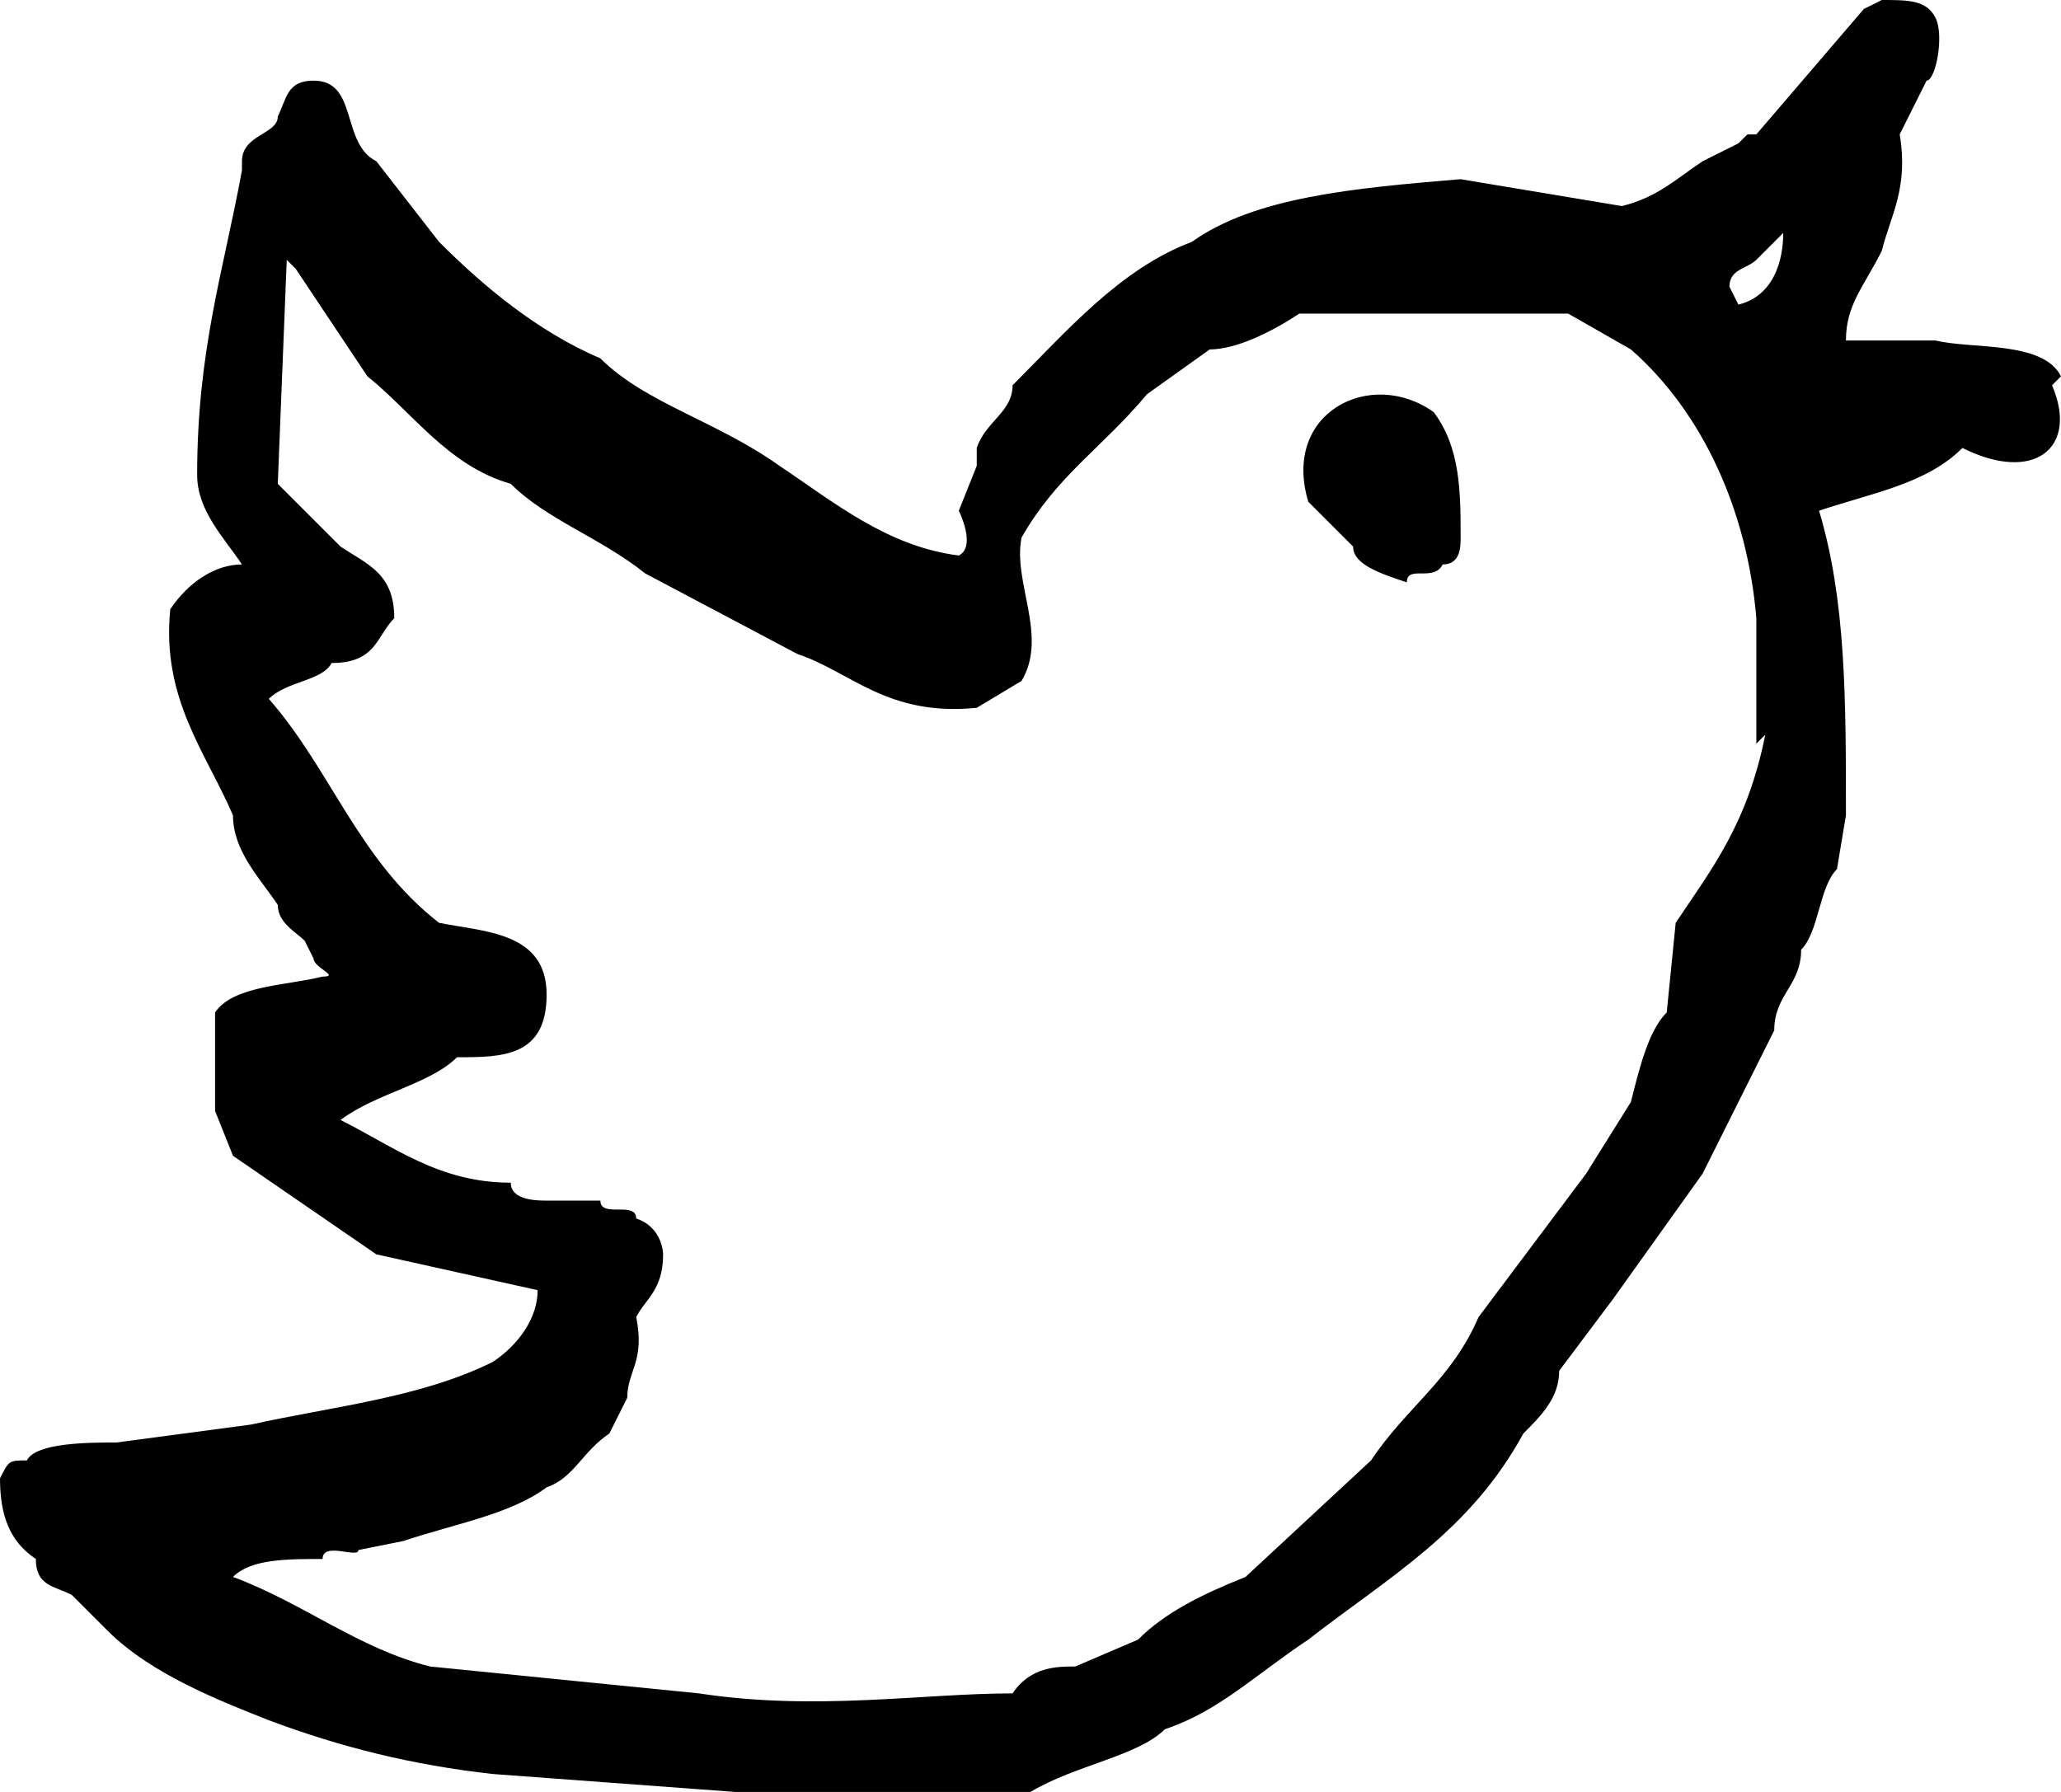 <svg width="23" height="20" xmlns="http://www.w3.org/2000/svg"><path d="M23 4.2c-.2-.4-1-.3-1.4-.4h-1c0-.4.2-.6.4-1 .1-.4.3-.7.2-1.3l.3-.6c.1 0 .2-.5.1-.7-.1-.2-.3-.2-.6-.2l-.2.1-1.2 1.4h-.1l-.1.1-.4.2c-.3.2-.5.4-.9.5L16.3 2c-1.2.1-2.3.2-3 .7-.8.3-1.4 1-2 1.6 0 .3-.3.4-.4.7v.2l-.2.5s.2.4 0 .5c-.8-.1-1.4-.6-2-1-.7-.5-1.5-.7-2-1.2-.7-.3-1.3-.8-1.8-1.3l-.7-.9c-.4-.2-.2-.9-.7-.9-.3 0-.3.2-.4.4 0 .2-.4.2-.4.5v.1c-.2 1.1-.5 2-.5 3.4 0 .4.3.7.5 1-.3 0-.6.2-.8.5-.1 1 .4 1.6.7 2.3 0 .4.3.7.5 1 0 .2.2.3.3.4l.1.2c0 .1.3.2.1.2-.4.1-1 .1-1.2.4v1.1l.2.5L4.2 14l1.8.4c0 .3-.2.6-.5.8-.8.4-1.8.5-2.7.7l-1.5.2c-.3 0-.9 0-1 .2-.2 0-.2 0-.3.2 0 .4.1.7.4.9 0 .3.2.3.4.4l.4.4c.5.5 1.3.8 1.8 1 .8.3 1.6.5 2.5.6l2.7.2h1l1.8.1.5-.1c.5-.3 1.2-.4 1.5-.7.6-.2 1-.6 1.6-1 .9-.7 1.8-1.2 2.4-2.3.2-.2.4-.4.4-.7l.6-.8 1-1.4.8-1.6c0-.4.3-.5.3-.9.2-.2.2-.7.4-.9l.1-.6c0-1.3 0-2.4-.3-3.4.6-.2 1.2-.3 1.6-.7.8.4 1.3 0 1-.7zm-3.3 4c-.2 1-.6 1.5-1 2.1l-.1 1c-.2.2-.3.6-.4 1l-.5.8-1.2 1.6c-.3.7-.8 1-1.2 1.6l-1.4 1.3c-.5.2-.9.4-1.2.7l-.7.3c-.2 0-.5 0-.7.3-1 0-2.2.2-3.5 0l-3-.3c-.8-.2-1.4-.7-2.2-1 .2-.2.6-.2 1-.2 0-.2.4 0 .4-.1l.5-.1c.6-.2 1.2-.3 1.6-.6.3-.1.4-.4.7-.6l.2-.4c0-.3.2-.4.1-.9.1-.2.3-.3.3-.7 0 0 0-.3-.3-.4 0-.2-.4 0-.4-.2h-.6c-.1 0-.4 0-.4-.2-.8 0-1.3-.4-1.9-.7.4-.3 1-.4 1.3-.7.5 0 1 0 1-.7s-.7-.7-1.2-.8C4 9.6 3.7 8.6 3 7.8c.2-.2.6-.2.7-.4.5 0 .5-.3.7-.5 0-.5-.3-.6-.6-.8l-.7-.7.1-2.5.1.1.8 1.2c.5.4.9 1 1.6 1.2.4.4 1 .6 1.5 1l1.7.9c.6.2 1 .7 2 .6l.5-.3c.3-.5-.1-1.1 0-1.6.4-.7.9-1 1.4-1.6l.7-.5c.3 0 .7-.2 1-.4H17.5l.7.4c.8.7 1.3 1.8 1.4 3v1.4zm.2-5.6c0 .3-.1.7-.5.8l-.1-.2c0-.2.2-.2.3-.3l.3-.3s.1 0 0 0zm-5.3 3l.5.5c0 .2.3.3.6.4 0-.2.3 0 .4-.2.2 0 .2-.2.2-.3 0-.5 0-1-.3-1.4-.7-.5-1.7 0-1.4 1z"/></svg>
